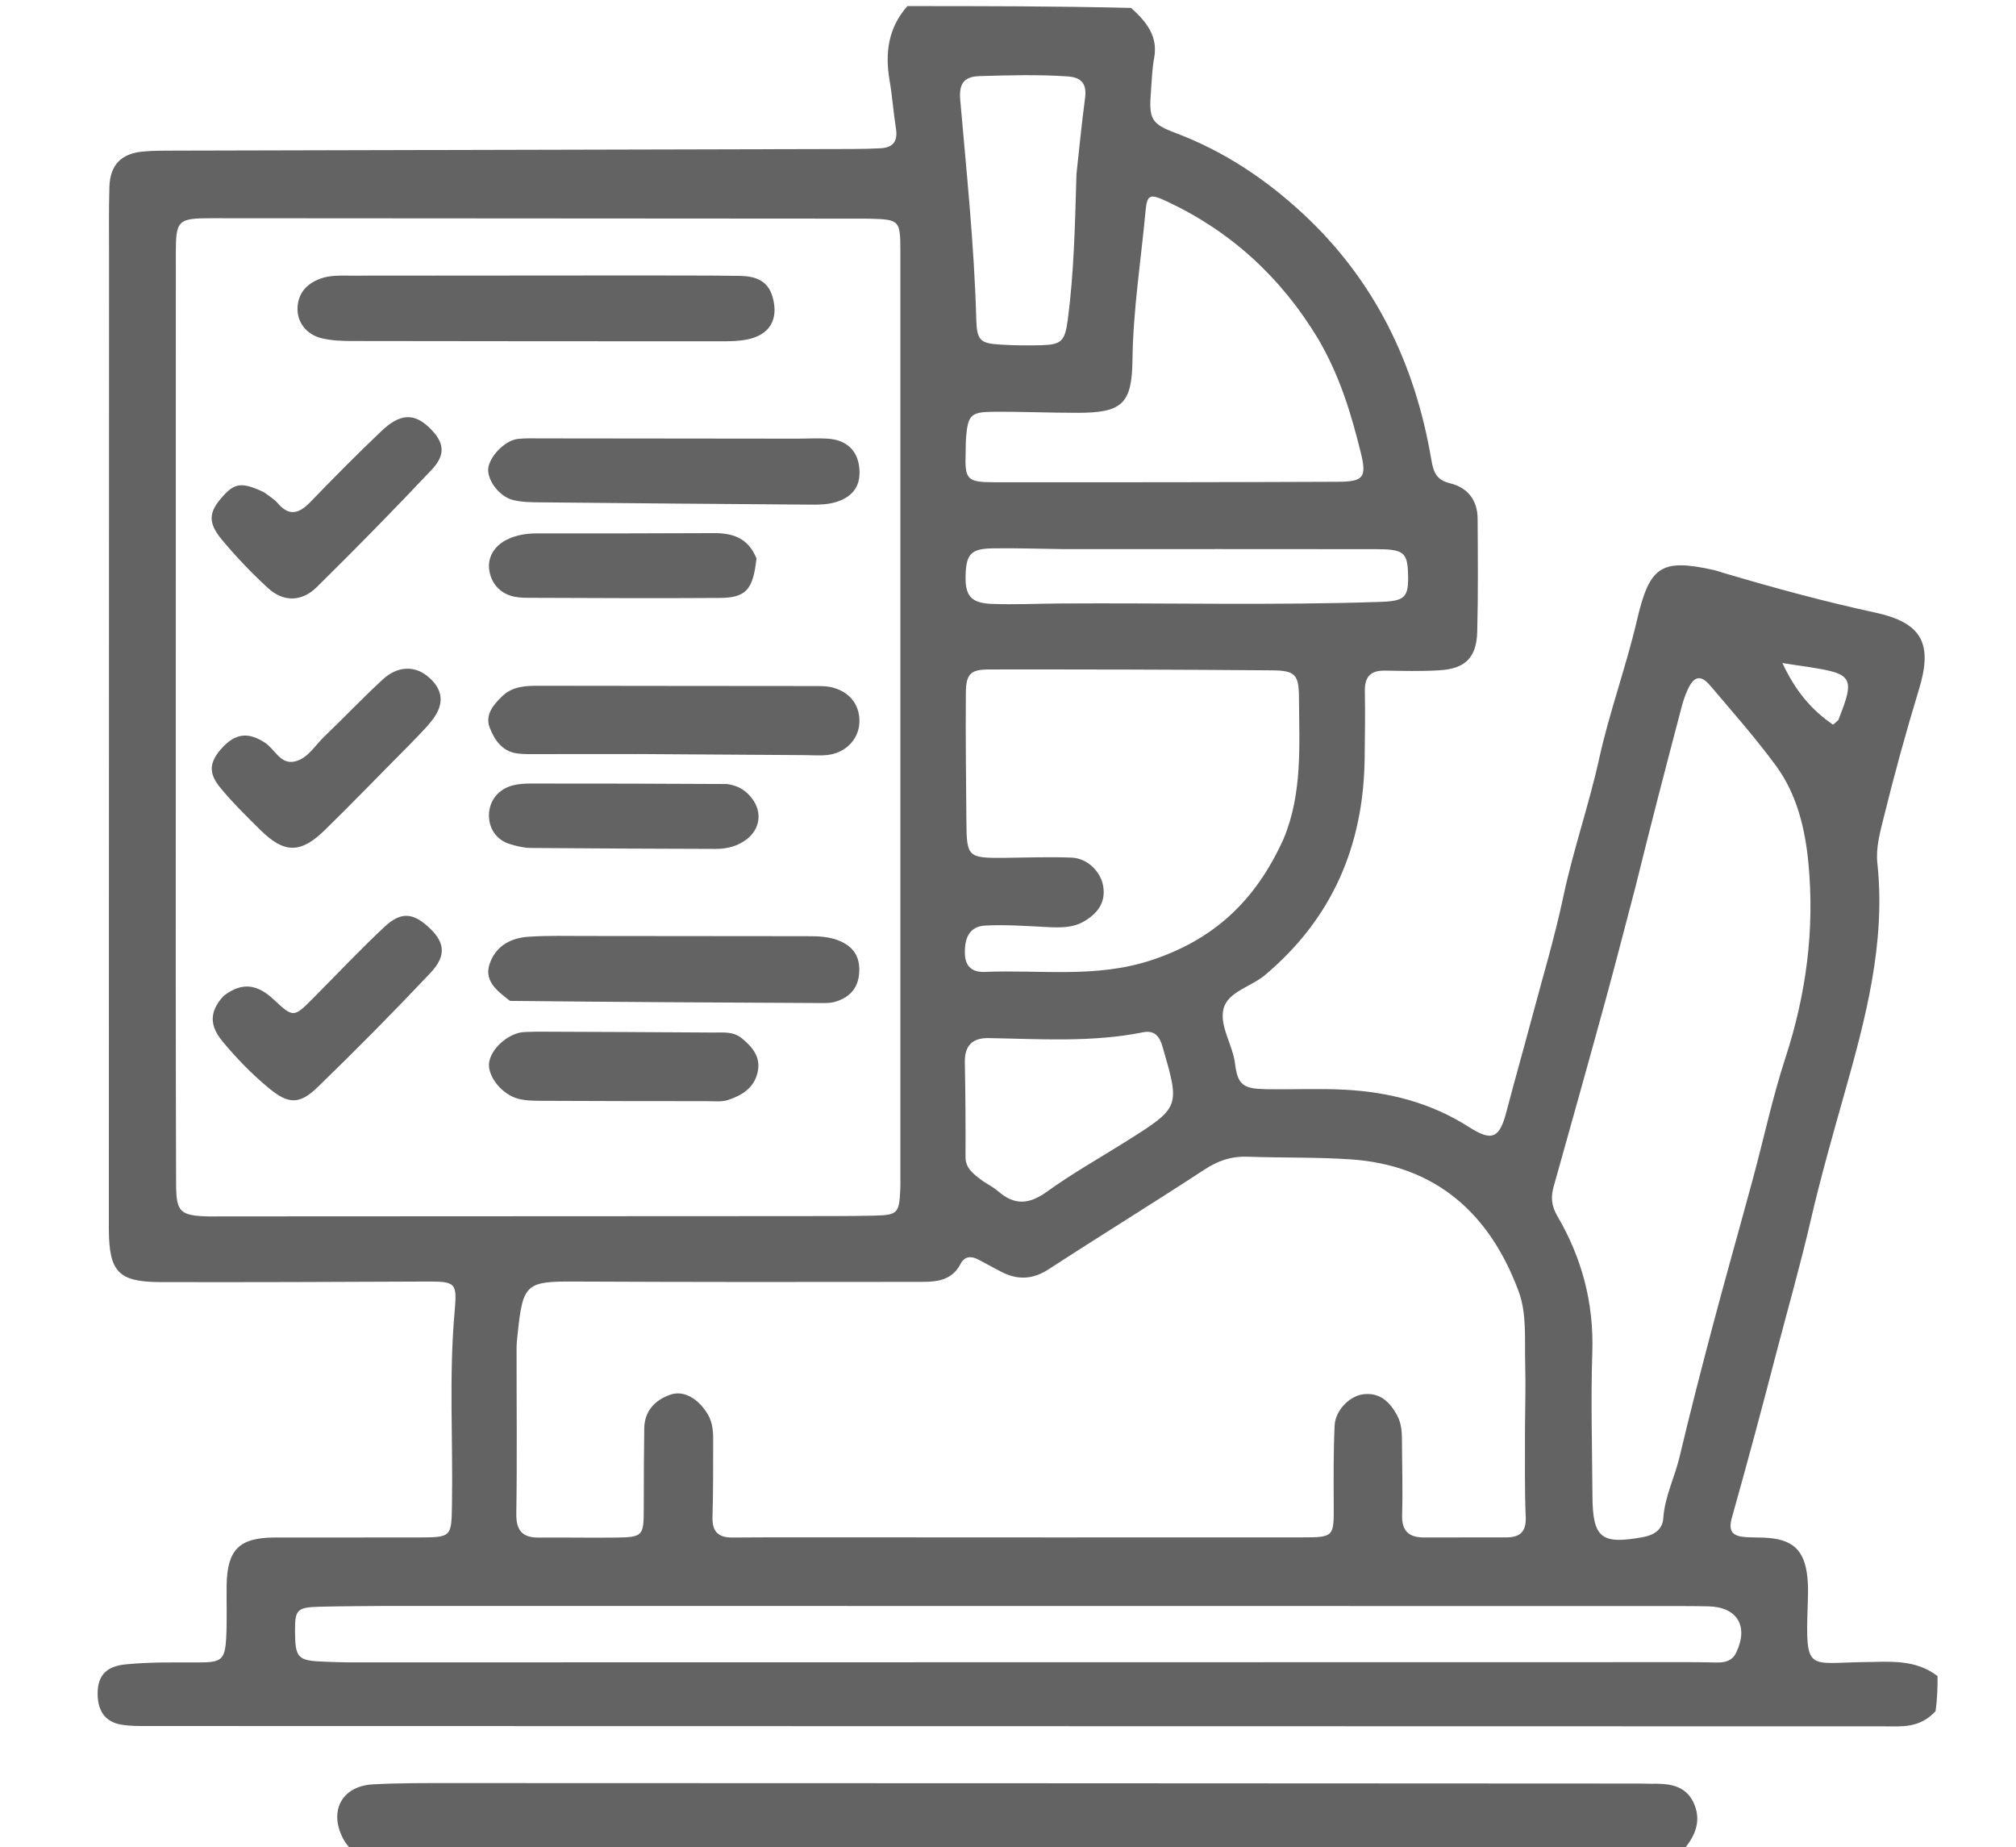 <?xml version="1.0" encoding="utf-8"?>
<!-- Generator: Adobe Adobe Illustrator 24.2.0, SVG Export Plug-In . SVG Version: 6.00 Build 0)  -->
<svg version="1.1" xmlns="http://www.w3.org/2000/svg" xmlns:xlink="http://www.w3.org/1999/xlink" x="0px" y="0px"
	 viewBox="0 0 298 273" style="enable-background:new 0 0 298 273;" xml:space="preserve">
<style type="text/css">
	.st0{fill:#636363;}
</style>
<g id="Layer_1">
	<path class="st0" d="M134.13,0.9c10.84,0,21.67,0,33.06,0.27c2.52,2.24,3.98,4.38,3.41,7.42c-0.3,1.62-0.34,3.29-0.47,4.95
		c-0.33,4.05,0.06,4.77,3.63,6.11c7.11,2.67,13.31,6.8,18.84,11.93c10.62,9.85,16.59,22.21,18.98,36.38
		c0.32,1.87,0.77,2.98,2.75,3.46c2.59,0.63,4.07,2.47,4.09,5.23c0.03,5.57,0.09,11.15-0.06,16.72c-0.1,3.82-1.77,5.46-5.57,5.69
		c-2.69,0.17-5.4,0.09-8.1,0.05c-2.09-0.03-2.98,0.91-2.94,3.01c0.06,3.31,0.01,6.63-0.03,9.94c-0.16,12.87-4.75,23.64-14.71,32.03
		c-2.06,1.74-5.49,2.47-6.14,4.96c-0.67,2.56,1.36,5.35,1.7,8.2c0.38,3.13,1.27,3.66,4.55,3.72c3.9,0.07,7.82-0.13,11.71,0.08
		c6.51,0.35,12.7,1.93,18.28,5.5c3.46,2.21,4.55,1.68,5.58-2.29c1.21-4.64,2.53-9.24,3.76-13.87c1.58-5.94,3.36-11.84,4.63-17.85
		c1.46-6.9,3.79-13.55,5.31-20.44c1.51-6.86,3.96-13.51,5.56-20.35c1.87-8.01,3.49-9.27,11.41-7.5c0.44,0.1,0.86,0.26,1.29,0.39
		c7.43,2.2,14.9,4.24,22.48,5.88c6.97,1.51,8.61,4.55,6.52,11.39c-1.92,6.29-3.66,12.64-5.23,19.02c-0.53,2.15-1.16,4.37-0.91,6.68
		c1.25,11.78-1.75,22.95-4.9,34.11c-1.75,6.19-3.51,12.39-4.96,18.65c-1.52,6.58-3.38,13.07-5.08,19.59
		c-2.11,8.12-4.28,16.23-6.56,24.31c-0.61,2.15,0.18,2.77,2.03,2.9c0.9,0.06,1.8,0.04,2.7,0.08c4.23,0.18,6,1.76,6.43,5.9
		c0.14,1.34,0.08,2.71,0.04,4.06c-0.34,10.02,0.02,8.53,8.38,8.43c3.76-0.05,7.55-0.45,10.81,2.07c0,1.55,0,3.1-0.29,5.19
		c-2.36,2.54-4.97,2.24-7.51,2.24c-85.56-0.01-171.12-0.03-256.67-0.05c-1.35,0-2.72,0.02-4.04-0.21c-2.21-0.39-3.32-1.85-3.44-4.1
		c-0.16-2.86,0.97-4.49,4.1-4.8c3.57-0.36,7.19-0.29,10.78-0.29c3.41,0,3.94-0.35,4.11-3.72c0.13-2.55,0.03-5.12,0.06-7.68
		c0.08-5.25,1.86-7.04,7.06-7.06c7.05-0.02,14.11,0.01,21.16-0.01c5.06-0.01,5.01-0.03,5.09-4.91c0.16-9.48-0.46-18.97,0.39-28.44
		c0.39-4.37,0.17-4.49-4.31-4.47c-13.06,0.06-26.12,0.11-39.18,0.08c-6.21-0.02-7.58-1.51-7.62-7.77c0-0.3,0-0.6,0-0.9
		c0.01-47.59,0.02-95.18,0.03-142.77c0-3.46-0.05-6.93,0.05-10.39c0.09-3.24,1.71-4.94,4.92-5.25c1.64-0.16,3.3-0.13,4.95-0.14
		c33.32-0.08,66.64-0.16,99.97-0.24c1.35,0,2.7-0.04,4.05-0.1c1.86-0.07,2.69-0.95,2.38-2.91c-0.38-2.38-0.54-4.79-0.95-7.16
		C130.8,7.79,131.31,4.08,134.13,0.9z M117.47,179.73c3.9-0.02,7.81,0.02,11.71-0.07c3.54-0.08,3.74-0.34,3.9-3.93
		c0.03-0.6,0.01-1.2,0.01-1.81c0-45.63,0-91.26,0-136.89c0-4.46-0.15-4.59-4.47-4.71c-0.9-0.02-1.8-0.01-2.7-0.01
		c-31.52-0.02-63.04-0.04-94.56-0.06c-5.11,0-5.37,0.26-5.37,5.3c0,35.83-0.01,71.67-0.01,107.5c0,9.94,0.02,19.87,0.05,29.81
		c0.01,4.32,0.54,4.82,4.99,4.92c0.45,0.01,0.9-0.01,1.35-0.01C60.43,179.76,88.5,179.74,117.47,179.73z M225.42,211.08
		c0.02-3.16,0.12-6.33,0.03-9.49c-0.1-3.6,0.27-7.39-0.97-10.74c-4.27-11.51-12.24-18.66-24.87-19.51
		c-5.08-0.34-10.2-0.21-15.29-0.39c-2.35-0.08-4.31,0.61-6.29,1.91c-7.62,4.99-15.39,9.76-23.03,14.73
		c-2.43,1.58-4.72,1.6-7.17,0.28c-1.05-0.57-2.11-1.13-3.16-1.69c-1.06-0.57-2.06-0.58-2.68,0.61c-1.47,2.83-4.18,2.65-6.68,2.66
		c-16.81,0.03-33.62,0.03-50.43-0.05c-7.07-0.04-7.6,0.34-8.35,7.63c-0.08,0.75-0.17,1.5-0.17,2.25
		c-0.01,8.13,0.09,16.26-0.04,24.39c-0.04,2.56,0.91,3.59,3.35,3.57c3.75-0.03,7.5,0.04,11.25,0c4.14-0.05,4.24-0.21,4.24-4.36
		c0-3.91,0.02-7.83,0.07-11.74c0.03-2.6,1.55-4.2,3.83-5.01c2.01-0.71,4.15,0.55,5.55,2.87c0.83,1.37,0.82,2.87,0.81,4.37
		c-0.01,3.61,0.01,7.23-0.1,10.84c-0.07,2.14,0.87,3.04,2.92,3.02c3.45-0.03,6.9-0.03,10.35-0.03c24.61,0.01,49.23,0.03,73.84,0.01
		c4.77,0,4.74-0.09,4.72-4.78c-0.02-3.91-0.05-7.83,0.13-11.74c0.1-2.25,2.21-4.38,4.23-4.63c2.45-0.3,3.91,1.11,5,3.09
		c0.76,1.38,0.72,2.9,0.73,4.4c0.02,3.46,0.12,6.93,0.02,10.39c-0.07,2.36,1.04,3.29,3.23,3.28c4.05-0.01,8.1-0.01,12.16-0.01
		c2.01,0,2.97-0.8,2.88-3.01C225.35,220.12,225.44,216.05,225.42,211.08z M241.77,131c-1.48,5.62-2.92,11.24-4.45,16.84
		c-2.52,9.21-5.1,18.4-7.68,27.59c-0.43,1.54-0.28,2.86,0.56,4.28c3.63,6.2,5.41,12.86,5.17,20.14c-0.23,7.06-0.02,14.14,0.02,21.21
		c0.04,6.25,1.29,7.23,7.42,6.12c1.69-0.3,2.94-1.12,3.05-2.79c0.22-3.22,1.7-6.06,2.42-9.12c1.55-6.54,3.23-13.05,4.95-19.55
		c1.92-7.22,3.96-14.41,5.91-21.62c1.6-5.91,2.87-11.93,4.77-17.74c3.08-9.43,4.35-19.01,3.4-28.85c-0.49-5.1-1.71-10.14-4.79-14.34
		c-3.02-4.11-6.41-7.94-9.71-11.83c-1.39-1.64-2.38-1.45-3.3,0.49c-0.38,0.81-0.68,1.68-0.91,2.55
		C246.32,113.04,244.06,121.71,241.77,131z M189.74,123.96c2.81-6.73,2.31-13.84,2.27-20.88c-0.02-3.39-0.57-3.98-3.96-4.01
		c-13.95-0.12-27.9-0.14-41.85-0.13c-2.76,0-3.41,0.68-3.43,3.5c-0.05,6.32,0.03,12.64,0.08,18.96c0.04,5.28,0.21,5.43,5.68,5.38
		c3.3-0.03,6.6-0.17,9.9-0.03c2.33,0.1,4.28,2.08,4.64,4.21c0.41,2.45-0.86,4.04-2.78,5.18c-1.75,1.05-3.72,0.96-5.69,0.86
		c-2.99-0.15-6-0.37-8.98-0.21c-2.23,0.12-3.08,1.71-2.99,4.22c0.07,1.98,1.27,2.7,2.93,2.63c8.18-0.35,16.37,0.96,24.52-1.7
		C179.26,138.95,185.55,133.27,189.74,123.96z M57.09,237.34c-3.3,0.04-6.6,0.03-9.9,0.12c-3.29,0.09-3.6,0.44-3.58,3.63
		c0.02,3.95,0.4,4.35,4.31,4.49c1.2,0.04,2.4,0.1,3.6,0.1c64.69-0.01,129.37-0.02,194.06-0.03c2.7,0,5.4-0.02,8.1,0.05
		c1.3,0.03,2.37-0.21,2.98-1.5c1.84-3.89,0.13-6.71-4.16-6.8c-1.35-0.03-2.7-0.04-4.05-0.04
		C184.96,237.35,121.48,237.34,57.09,237.34z M194.78,49.97c-5.43-8.96-12.8-15.77-22.31-20.21c-2.48-1.16-2.91-1.04-3.14,1.44
		c-0.68,7.33-1.84,14.62-1.93,22.01c-0.08,6.48-1.53,7.81-8.16,7.8c-4.2,0-8.4-0.19-12.6-0.15c-3.12,0.03-3.56,0.55-3.83,3.69
		c-0.06,0.75-0.05,1.5-0.07,2.26c-0.13,4.05,0.14,4.45,4.17,4.46c16.95,0.02,33.9,0,50.85-0.07c3.78-0.01,4.3-0.64,3.39-4.3
		C199.74,61.24,198.11,55.63,194.78,49.97z M159.12,25.73c0.41-3.74,0.77-7.49,1.27-11.22c0.28-2.12-0.51-3.08-2.6-3.22
		c-4.35-0.29-8.69-0.17-13.04-0.04c-2.4,0.08-3,1.28-2.81,3.52c0.94,10.79,2.07,21.57,2.37,32.41c0.09,3.23,0.62,3.58,3.77,3.76
		c1.95,0.12,3.9,0.13,5.85,0.08c2.96-0.08,3.48-0.6,3.9-3.72C158.74,40.44,158.9,33.51,159.12,25.73z M145.34,174.59
		c0.75,0.49,1.56,0.91,2.23,1.49c2.4,2.08,4.56,1.93,7.17,0.05c3.75-2.71,7.81-4.98,11.73-7.45c8.01-5.04,7.97-5.04,5.36-14.04
		c-0.46-1.6-1.28-2.4-2.86-2.08c-7.57,1.52-15.21,0.99-22.84,0.86c-2.4-0.04-3.56,1.12-3.51,3.59c0.09,4.65,0.12,9.31,0.1,13.96
		C142.72,172.59,143.71,173.4,145.34,174.59z M157.11,81.15c-3.44-0.04-6.89-0.16-10.33-0.11c-3.25,0.05-3.96,0.83-4.05,4
		c-0.08,3.01,0.79,4.09,3.89,4.21c3.29,0.12,6.58-0.03,9.88-0.06c15.87-0.11,31.74,0.3,47.6-0.24c3.65-0.12,4.15-0.72,4.03-4.23
		c-0.1-3.09-0.68-3.56-4.77-3.56C188.25,81.14,173.13,81.15,157.11,81.15z M271.74,106.41c0.36-0.97,0.76-1.92,1.06-2.91
		c0.82-2.63,0.38-3.66-2.15-4.3c-2.09-0.52-4.27-0.73-7.18-1.21c1.94,4.15,4.3,6.93,7.44,9.08
		C270.98,107.11,271.17,106.95,271.74,106.41z"/>
	<path class="st0" d="M52.56,273.9c-0.9-0.74-1.47-1.44-1.87-2.22c-2.1-4.08-0.13-7.72,4.43-7.97c3.89-0.21,7.8-0.19,11.7-0.19
		c58.49,0.01,116.99,0.04,175.48,0.07c0.6,0,1.2,0.04,1.8,0.03c2.49-0.05,4.97,0.17,6.2,2.71c1.25,2.61,0.42,4.98-1.65,7.27
		C183.36,273.9,118.17,273.9,52.56,273.9z"/>
	<path class="st0" d="M92.69,40.71c5.84,0.02,11.23-0.02,16.62,0.06c2.19,0.03,4.18,0.59,4.89,3.11c0.94,3.31-0.4,5.63-3.79,6.3
		c-1.16,0.23-2.38,0.26-3.57,0.26c-18.27,0-36.54-0.01-54.8-0.04c-1.49,0-3.01-0.06-4.45-0.4c-2.31-0.54-3.7-2.4-3.61-4.52
		c0.1-2.22,1.4-3.57,3.39-4.3c1.43-0.53,2.95-0.44,4.45-0.44C65.28,40.73,78.76,40.71,92.69,40.71z"/>
	<path class="st0" d="M94.49,111.44c-5.24,0-10.03,0.01-14.82,0.01c-1.05,0-2.1,0.04-3.14-0.09c-2.22-0.26-3.37-1.89-4.11-3.73
		c-0.79-1.99,0.5-3.45,1.8-4.72c1.51-1.48,3.46-1.57,5.45-1.56c13.47,0.03,26.94,0.02,40.4,0.04c1.04,0,2.13-0.03,3.12,0.25
		c2.62,0.73,4.03,2.81,3.83,5.35c-0.19,2.38-2.1,4.3-4.7,4.59c-1.03,0.12-2.09,0.03-3.14,0.02
		C111.1,111.55,103.02,111.5,94.49,111.44z"/>
	<path class="st0" d="M75.38,147.92c-2.05-1.59-3.96-3.05-2.91-5.73c1-2.53,3.17-3.59,5.68-3.75c2.84-0.19,5.7-0.11,8.55-0.11
		c10.8,0,21.6,0.01,32.41,0.03c1.8,0,3.57,0.01,5.28,0.82c2.07,0.99,2.79,2.6,2.6,4.76c-0.2,2.23-1.52,3.52-3.57,4.12
		c-0.56,0.17-1.19,0.18-1.78,0.18C106.34,148.17,91.04,148.09,75.38,147.92z"/>
	<path class="st0" d="M117.88,64.83c1.79-0.01,3.14-0.09,4.49,0c2.66,0.18,4.27,1.63,4.61,4.02c0.39,2.74-0.74,4.58-3.54,5.39
		c-1.13,0.32-2.36,0.35-3.55,0.34c-13.33-0.09-26.67-0.21-40-0.34c-1.34-0.01-2.72-0.02-4.01-0.33c-2.01-0.47-3.81-2.85-3.72-4.57
		c0.1-1.78,2.44-4.25,4.37-4.47c1.19-0.13,2.39-0.08,3.59-0.08C92.56,64.8,105,64.81,117.88,64.83z"/>
	<path class="st0" d="M33.04,147.2c2.87-2.24,5.16-1.6,7.43,0.53c2.91,2.72,2.97,2.66,5.85-0.24c3.49-3.51,6.89-7.12,10.5-10.5
		c2.37-2.22,4.11-2.1,6.32-0.16c2.61,2.28,2.96,4.32,0.52,6.92c-5.45,5.78-11.04,11.43-16.75,16.96c-2.64,2.55-4.29,2.47-7.09,0.17
		c-2.55-2.09-4.85-4.46-6.96-7.01C31.07,151.68,30.82,149.61,33.04,147.2z"/>
	<path class="st0" d="M39.01,72.74c0.86,0.65,1.54,1.04,2.02,1.6c1.72,2.04,3.2,1.56,4.86-0.16c3.44-3.56,6.92-7.08,10.51-10.49
		c2.74-2.6,4.81-2.65,7.05-0.5c2.21,2.12,2.51,3.96,0.37,6.22C58.27,75.3,52.6,81.08,46.83,86.76c-2.26,2.23-4.97,2.22-7.23,0.14
		c-2.42-2.23-4.72-4.63-6.82-7.16c-2.01-2.42-1.91-3.95-0.17-6.01C34.6,71.35,35.62,71.16,39.01,72.74z"/>
	<path class="st0" d="M60.29,110.32c-4.24,4.26-8.19,8.36-12.26,12.34c-3.61,3.53-6.01,3.49-9.56-0.01c-2.02-2-4.06-4-5.87-6.19
		c-1.86-2.25-1.67-3.85,0.25-5.95c1.97-2.15,3.89-2.35,6.34-0.73c1.44,0.95,2.25,3.2,4.32,2.77c1.98-0.41,3.02-2.36,4.42-3.69
		c2.92-2.79,5.7-5.74,8.68-8.47c2.12-1.95,4.61-2.02,6.5-0.52c2.39,1.89,2.69,4.14,0.74,6.6C62.85,107.76,61.64,108.9,60.29,110.32z
		"/>
	<path class="st0" d="M79.32,152.47c8.97,0.04,17.51,0.06,26.06,0.13c1.47,0.01,3-0.21,4.3,0.87c1.58,1.31,2.81,2.77,2.31,5
		c-0.52,2.32-2.32,3.42-4.35,4.09c-0.96,0.32-2.08,0.18-3.13,0.18c-8.1,0-16.19-0.01-24.29-0.05c-1.19-0.01-2.43,0-3.57-0.29
		c-2.39-0.6-4.48-3.19-4.37-5.15c0.11-1.82,2.11-3.98,4.39-4.6C77.38,152.47,78.15,152.52,79.32,152.47z"/>
	<path class="st0" d="M107.48,115.87c1.79,0.26,2.86,1.05,3.7,2.16c1.5,1.99,1.2,4.42-0.76,5.97c-1.34,1.06-2.94,1.46-4.62,1.46
		c-9.12-0.03-18.24-0.06-27.36-0.14c-1.02-0.01-2.07-0.27-3.06-0.57c-2.15-0.65-3.18-2.5-3.1-4.44c0.08-1.96,1.34-3.65,3.46-4.22
		c0.85-0.23,1.77-0.29,2.66-0.29C87.96,115.79,97.53,115.82,107.48,115.87z"/>
	<path class="st0" d="M111.82,82.52c-0.49,4.63-1.55,5.82-5.41,5.85c-9.44,0.07-18.89,0.01-28.33-0.02c-0.89,0-1.83-0.05-2.66-0.33
		c-1.9-0.62-2.98-2.25-3.13-4.04c-0.15-1.85,0.96-3.44,2.72-4.27c1.36-0.65,2.83-0.88,4.37-0.88c8.69,0.02,17.39-0.01,26.08-0.04
		C108.16,78.78,110.52,79.37,111.82,82.52z"/>
</g>
</svg>

